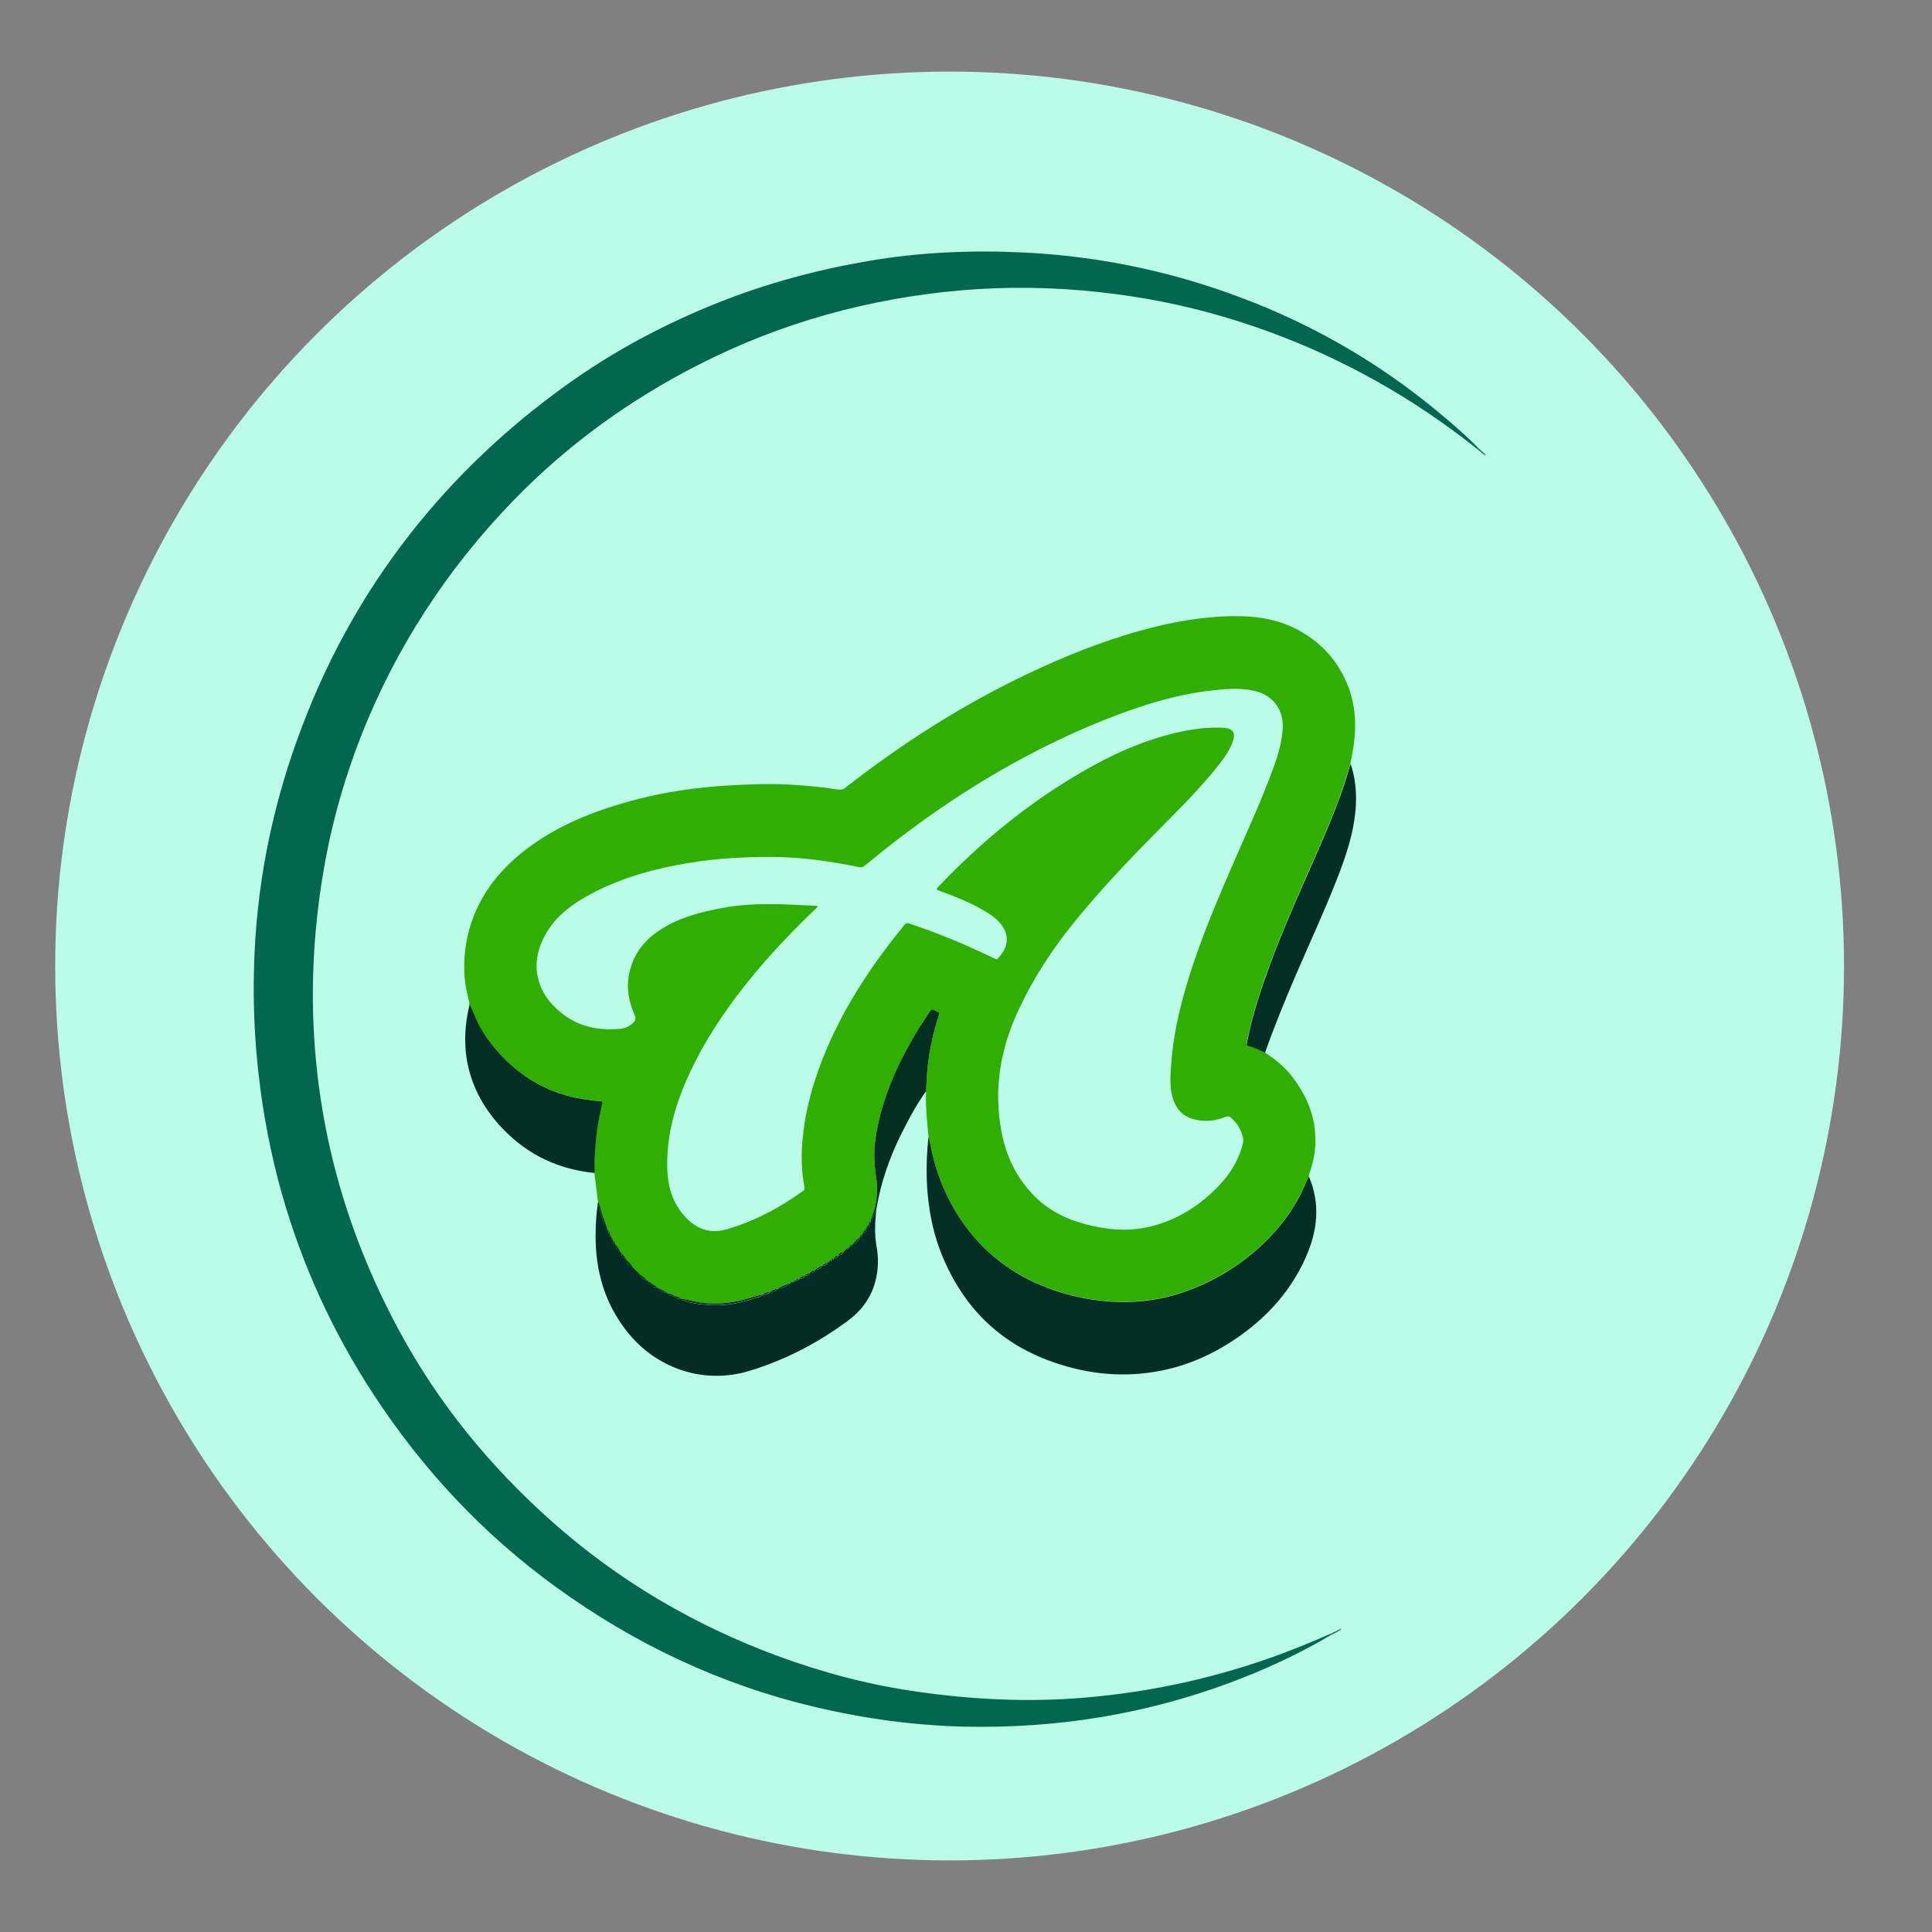 <?xml version="1.0" encoding="utf-8"?>
<!-- Generator: Adobe Illustrator 16.0.0, SVG Export Plug-In . SVG Version: 6.00 Build 0)  -->
<!DOCTYPE svg PUBLIC "-//W3C//DTD SVG 1.1//EN" "http://www.w3.org/Graphics/SVG/1.1/DTD/svg11.dtd">
<svg version="1.1" id="Layer_1" xmlns="http://www.w3.org/2000/svg" xmlns:xlink="http://www.w3.org/1999/xlink" x="0px" y="0px"
	 width="35px" height="35px" viewBox="0 0 35 35" enable-background="new 0 0 35 35" xml:space="preserve">
<rect x="0" y="0" width="35" height="35" fill="#808080" stroke="none"/>
<circle fill-rule="evenodd" clip-rule="evenodd" fill="#BBFCE9" cx="17.203" cy="17.5" r="16.203"/>
<g>
	<path fill-rule="evenodd" clip-rule="evenodd" fill="#30AE01" d="M16.822,20.592c-0.03-0.273-0.055-0.548-0.045-0.824
		c0.007-0.092,0.007-0.183,0.013-0.273c0.027-0.372,0.099-0.734,0.213-1.086c0.013-0.033,0.027-0.07-0.02-0.078
		c-0.047-0.009-0.087-0.084-0.139-0.004c-0.116,0.175-0.23,0.35-0.334,0.533c-0.316,0.561-0.563,1.145-0.652,1.787
		c-0.031,0.225-0.023,0.447,0.013,0.669c0.022,0.138,0.024,0.274,0.008,0.41c-0.015,0.136-0.064,0.261-0.108,0.39l0,0
		c-0.016,0.012-0.022,0.031-0.027,0.052l0,0c-0.022,0.026-0.045,0.056-0.052,0.091l0,0c-0.026,0.027-0.052,0.055-0.064,0.092l0,0
		c-0.005,0.005-0.01,0.01-0.012,0.015l0,0c-0.022,0.011-0.037,0.026-0.042,0.052l0,0c-0.047,0.039-0.093,0.082-0.131,0.131l0,0
		c-0.024,0.006-0.039,0.02-0.052,0.039l0,0c-0.006,0.006-0.008,0.011-0.013,0.013l0,0c-0.005,0.005-0.01,0.011-0.016,0.014l0,0
		c-0.017,0.002-0.029,0.011-0.039,0.026l0,0c-0.005,0.005-0.01,0.009-0.015,0.014c-0.003-0.002-0.007,0-0.01,0.002
		c-0.005,0.004-0.01,0.008-0.012,0.012l0,0c-0.006,0.004-0.011,0.008-0.015,0.012l0,0c-0.037,0.012-0.07,0.033-0.093,0.065l0,0
		c-0.031,0.011-0.059,0.026-0.079,0.054l0,0c-0.017,0-0.031,0.01-0.039,0.025V22.82c-0.017,0.004-0.032,0.011-0.04,0.027l0,0
		c-0.017,0.002-0.031,0.011-0.039,0.026l0,0c-0.036,0.009-0.064,0.03-0.091,0.054l0,0c-0.047,0.02-0.092,0.047-0.131,0.078l0,0
		c-0.037,0.008-0.063,0.029-0.092,0.053l0,0c-0.036,0.008-0.063,0.029-0.094,0.053l0.002-0.002
		c-0.039,0.013-0.073,0.029-0.105,0.055l0,0c-0.02,0.002-0.04,0.01-0.052,0.026v-0.002c-0.02,0.004-0.04,0.011-0.052,0.028l0,0
		c-0.021,0.002-0.04,0.01-0.055,0.025l0,0c-0.081,0.027-0.16,0.062-0.234,0.105l0,0c-0.046,0.01-0.092,0.023-0.131,0.053v-0.002
		c-0.052,0.009-0.101,0.027-0.146,0.054V23.45c-0.118,0.035-0.236,0.071-0.355,0.102c-0.239,0.06-0.481,0.081-0.729,0.05
		c-0.12-0.017-0.239-0.05-0.357-0.072l0,0c-0.045-0.021-0.094-0.042-0.144-0.051l0,0c-0.034-0.028-0.076-0.041-0.118-0.053l0,0
		c-0.066-0.035-0.131-0.07-0.197-0.106v0.002c-0.021-0.026-0.047-0.042-0.079-0.054l0,0c-0.02-0.024-0.047-0.041-0.076-0.053v0.002
		c-0.006-0.006-0.011-0.011-0.015-0.014l0,0c-0.006-0.004-0.011-0.008-0.013-0.012l-0.002-0.001
		c-0.043-0.036-0.077-0.083-0.129-0.104l0,0c-0.006-0.006-0.01-0.011-0.015-0.016l0.002,0.002c-0.004-0.004-0.01-0.01-0.015-0.014
		l0,0c-0.005-0.004-0.008-0.01-0.012-0.013l0,0c-0.006-0.005-0.011-0.011-0.015-0.015l0,0c-0.004-0.003-0.008-0.008-0.013-0.013l0,0
		c-0.006-0.003-0.008-0.007-0.013-0.013l0,0c-0.005-0.004-0.01-0.01-0.015-0.012h0.003c-0.006-0.006-0.011-0.01-0.015-0.016l0,0
		c-0.006-0.003-0.009-0.007-0.013-0.012l0,0c-0.035-0.061-0.087-0.106-0.131-0.158l0,0c-0.006-0.004-0.011-0.008-0.013-0.012l0,0
		c-0.013-0.037-0.039-0.064-0.066-0.092h-0.002c-0.004-0.005-0.008-0.009-0.013-0.014l0,0c-0.003-0.004-0.008-0.009-0.013-0.014l0,0
		c-0.016-0.051-0.047-0.09-0.079-0.131l0,0c-0.005-0.004-0.008-0.008-0.012-0.014l0,0c-0.006-0.025-0.019-0.049-0.04-0.064l0,0
		c-0.003-0.021-0.01-0.04-0.024-0.053l0,0c-0.002-0.021-0.01-0.039-0.027-0.053l0,0c-0.003-0.021-0.01-0.039-0.027-0.053l0,0
		c-0.003-0.02-0.01-0.037-0.024-0.053l0,0c-0.03-0.113-0.087-0.218-0.111-0.333c-0.015-0.057-0.034-0.11-0.052-0.168
		c-0.02-0.167-0.042-0.338-0.063-0.506c0-0.02,0.004-0.04,0-0.06c-0.004-0.254,0.016-0.504,0.05-0.755
		c0.022-0.147,0.054-0.295,0.085-0.442c0.007-0.029,0.004-0.041-0.031-0.044c-0.07-0.005-0.143-0.015-0.214-0.024
		c-0.286-0.035-0.563-0.113-0.822-0.239c-0.297-0.142-0.55-0.341-0.774-0.581c-0.16-0.172-0.297-0.359-0.405-0.568
		c-0.058-0.112-0.097-0.233-0.153-0.346c-0.017-0.117-0.054-0.229-0.071-0.346c-0.041-0.293-0.026-0.583,0.036-0.872
		c0.149-0.668,0.534-1.18,1.067-1.586c0.556-0.423,1.191-0.678,1.858-0.864c0.61-0.17,1.229-0.259,1.862-0.293
		c0.354-0.02,0.71-0.031,1.065-0.011c0.286,0.017,0.573,0.042,0.854,0.087c0.052,0.008,0.095,0.005,0.139-0.031
		c1.034-0.808,2.136-1.511,3.323-2.073c0.647-0.307,1.312-0.574,2.002-0.768c0.561-0.158,1.132-0.262,1.717-0.268
		c0.422-0.004,0.829,0.062,1.199,0.272c0.414,0.235,0.711,0.575,0.876,1.023c0.148,0.397,0.143,0.804,0.064,1.214
		c-0.013,0.053-0.021,0.107-0.032,0.16c-0.062,0.211-0.126,0.421-0.203,0.628c-0.23,0.619-0.513,1.217-0.774,1.824
		c-0.278,0.643-0.543,1.29-0.743,1.961c-0.064,0.209-0.113,0.419-0.155,0.634c-0.005,0.024-0.021,0.06,0.022,0.067
		c0.108,0.021,0.205,0.076,0.303,0.121c0.176,0.115,0.339,0.244,0.472,0.408c0.286,0.359,0.457,0.762,0.444,1.227
		c-0.002,0.174-0.039,0.342-0.091,0.506c-0.01,0.033-0.027,0.065-0.027,0.1c-0.009,0.021-0.021,0.039-0.032,0.059
		c-0.202,0.515-0.53,0.939-0.948,1.297c-0.295,0.254-0.623,0.461-0.982,0.62c-0.38,0.169-0.776,0.269-1.191,0.294
		c-0.417,0.023-0.829-0.025-1.234-0.137c-0.646-0.18-1.207-0.498-1.654-1.007c-0.349-0.397-0.587-0.852-0.735-1.357
		C16.891,20.92,16.863,20.755,16.822,20.592z M14.817,16.412c-0.02,0.041-0.047,0.058-0.071,0.08
		c-0.484,0.464-0.941,0.955-1.351,1.488c-0.422,0.551-0.782,1.135-1.04,1.782c-0.179,0.462-0.285,0.937-0.266,1.432
		c0.013,0.325,0.105,0.624,0.338,0.864c0.2,0.21,0.437,0.296,0.724,0.215c0.511-0.143,0.971-0.391,1.399-0.699
		c0.032-0.024,0.026-0.051,0.022-0.081c-0.055-0.282-0.059-0.569-0.032-0.854c0.052-0.572,0.215-1.118,0.439-1.644
		c0.351-0.821,0.845-1.553,1.407-2.242c0.022-0.03,0.044-0.037,0.081-0.024c0.185,0.062,0.368,0.126,0.549,0.197
		c0.339,0.131,0.667,0.28,0.995,0.435c0.021,0.009,0.039,0.029,0.064,0.005c0.146-0.15,0.232-0.353,0.096-0.57
		c-0.079-0.126-0.194-0.21-0.318-0.284c-0.266-0.159-0.553-0.272-0.841-0.376c-0.055-0.02-0.052-0.033-0.015-0.07
		c0.149-0.155,0.301-0.311,0.459-0.459c0.577-0.553,1.202-1.044,1.883-1.466c0.586-0.361,1.192-0.667,1.861-0.84
		c0.312-0.081,0.625-0.131,0.945-0.117c0.2,0.008,0.252,0.092,0.178,0.278c-0.06,0.15-0.153,0.28-0.251,0.404
		c-0.312,0.393-0.665,0.749-1.018,1.104c-0.585,0.589-1.16,1.188-1.676,1.84c-0.371,0.47-0.689,0.972-0.94,1.517
		c-0.321,0.697-0.438,1.418-0.295,2.176c0.083,0.443,0.272,0.834,0.588,1.157c0.257,0.262,0.57,0.421,0.921,0.515
		c0.383,0.104,0.768,0.141,1.16,0.052c0.464-0.106,0.856-0.341,1.195-0.671c0.214-0.207,0.387-0.445,0.478-0.732
		c0.025-0.07,0.048-0.143,0.031-0.219c-0.033-0.143-0.104-0.262-0.216-0.357c-0.029-0.027-0.057-0.031-0.094-0.016
		c-0.155,0.061-0.313,0.09-0.481,0.064c-0.225-0.03-0.385-0.141-0.464-0.358c-0.076-0.209-0.06-0.423-0.045-0.636
		c0.033-0.52,0.149-1.023,0.299-1.521c0.188-0.619,0.43-1.217,0.685-1.812c0.259-0.612,0.545-1.214,0.785-1.835
		c0.113-0.293,0.225-0.587,0.251-0.905c0.032-0.351-0.157-0.626-0.5-0.71c-0.266-0.064-0.531-0.038-0.795-0.009
		c-0.447,0.05-0.882,0.16-1.307,0.302c-0.81,0.272-1.582,0.628-2.327,1.043c-0.937,0.524-1.812,1.14-2.636,1.824
		c-0.034,0.029-0.064,0.04-0.11,0.03c-0.507-0.106-1.018-0.178-1.534-0.184c-0.604-0.007-1.206,0.035-1.799,0.153
		c-0.572,0.113-1.123,0.285-1.629,0.576c-0.302,0.174-0.567,0.388-0.733,0.704c-0.144,0.273-0.193,0.561-0.092,0.858
		c0.087,0.252,0.258,0.438,0.467,0.588c0.302,0.215,0.645,0.267,1.005,0.233c0.079-0.007,0.156-0.044,0.217-0.1
		c0.048-0.042,0.064-0.082,0.035-0.147c-0.102-0.231-0.153-0.473-0.104-0.728c0.068-0.37,0.278-0.637,0.592-0.833
		c0.336-0.213,0.716-0.308,1.102-0.38C13.659,16.341,14.234,16.383,14.817,16.412z"/>
	<path fill-rule="evenodd" clip-rule="evenodd" fill="#02674E" d="M24.112,29.619c-0.59,0.351-1.21,0.635-1.854,0.874
		c-0.756,0.279-1.53,0.485-2.325,0.616c-0.814,0.135-1.635,0.188-2.461,0.171c-0.917-0.022-1.818-0.146-2.709-0.357
		c-1.713-0.405-3.271-1.142-4.692-2.173c-1.324-0.96-2.419-2.133-3.312-3.5c-0.732-1.123-1.285-2.328-1.651-3.619
		c-0.199-0.705-0.338-1.422-0.421-2.15c-0.075-0.649-0.104-1.303-0.085-1.957c0.037-1.417,0.301-2.792,0.782-4.125
		c0.486-1.354,1.165-2.604,2.054-3.737c0.804-1.024,1.738-1.905,2.793-2.666c0.868-0.627,1.807-1.128,2.801-1.522
		c0.866-0.343,1.763-0.585,2.685-0.743c0.947-0.164,1.903-0.204,2.866-0.155c1.446,0.074,2.839,0.385,4.182,0.926
		c1.155,0.465,2.219,1.09,3.187,1.877c0.197,0.161,0.393,0.328,0.583,0.499c0.081,0.073,0.158,0.152,0.236,0.229
		c-0.008,0.005-0.015,0.012-0.022,0.018c-0.214-0.169-0.432-0.333-0.653-0.489c-1.199-0.843-2.503-1.474-3.908-1.891
		c-0.74-0.22-1.495-0.368-2.264-0.452C19.084,5.2,18.247,5.188,17.408,5.26c-1.668,0.146-3.257,0.584-4.75,1.346
		c-1.25,0.638-2.375,1.448-3.353,2.457c-1.207,1.246-2.138,2.673-2.772,4.291C6.22,14.159,5.99,14.988,5.85,15.843
		c-0.17,1.029-0.225,2.066-0.148,3.108c0.136,1.831,0.659,3.547,1.531,5.158c0.708,1.313,1.639,2.451,2.752,3.443
		c1.212,1.079,2.585,1.887,4.104,2.448c0.82,0.302,1.661,0.524,2.525,0.646c1.009,0.145,2.023,0.195,3.04,0.108
		c1.22-0.104,2.401-0.364,3.55-0.79c0.299-0.111,0.593-0.232,0.884-0.36C24.098,29.607,24.107,29.607,24.112,29.619z"/>
	<path fill-rule="evenodd" clip-rule="evenodd" fill="#032E24" d="M16.822,20.592c0.041,0.163,0.068,0.328,0.114,0.489
		c0.148,0.506,0.387,0.96,0.735,1.357c0.447,0.509,1.008,0.827,1.654,1.007c0.405,0.111,0.817,0.16,1.234,0.137
		c0.415-0.025,0.812-0.125,1.191-0.294c0.359-0.159,0.688-0.366,0.982-0.62c0.418-0.357,0.746-0.782,0.948-1.297
		c0.011-0.02,0.023-0.038,0.032-0.059c0.21,0.496,0.158,0.982-0.055,1.462c-0.301,0.68-0.795,1.186-1.418,1.575
		c-0.413,0.256-0.857,0.43-1.339,0.506c-0.656,0.104-1.296,0.021-1.915-0.213c-0.884-0.333-1.501-0.945-1.879-1.805
		c-0.204-0.463-0.298-0.955-0.317-1.461C16.782,21.115,16.79,20.853,16.822,20.592z"/>
	<path fill-rule="evenodd" clip-rule="evenodd" fill="#032D24" d="M15.299,22.654c0.003-0.002,0.007-0.004,0.01-0.002
		c0.005-0.005,0.01-0.009,0.015-0.014l0,0c0.021,0.001,0.039,0.002,0.039-0.026l0,0c0.006-0.003,0.011-0.009,0.016-0.014l0,0
		c0.005-0.002,0.007-0.007,0.013-0.013l0,0c0.029,0.002,0.052-0.004,0.052-0.039l0,0c0.059-0.011,0.121-0.071,0.131-0.131l0,0
		c0.034-0.001,0.042-0.023,0.042-0.052l0,0c0.002-0.005,0.007-0.01,0.012-0.015l0,0c0.049-0.01,0.069-0.042,0.064-0.092l0,0
		c0.044-0.014,0.055-0.049,0.052-0.091l0,0c0.037-0.003,0.024-0.032,0.027-0.052l0,0c0.025,0,0.025-0.02,0.032-0.035
		c0.029-0.051,0.034-0.113,0.071-0.162c-0.024,0.218-0.034,0.437,0.003,0.654c0.019,0.108,0.031,0.219,0.026,0.33
		c-0.017,0.425-0.197,0.768-0.535,1.02c-0.544,0.405-1.138,0.715-1.79,0.914c-0.856,0.261-1.708-0.063-2.219-0.711
		c-0.407-0.514-0.573-1.101-0.57-1.743c0-0.2,0.013-0.397,0.042-0.594c0.013,0.11,0.052,0.214,0.092,0.317
		c0.017,0.052,0.022,0.115,0.076,0.152l0,0c0,0.021-0.013,0.05,0.024,0.053l0,0c0.003,0.021-0.01,0.049,0.027,0.053l0,0
		c0.003,0.021-0.01,0.049,0.027,0.053l0,0c0,0.02-0.013,0.05,0.024,0.053l0,0c0,0.029-0.005,0.063,0.04,0.064l0,0
		c0.004,0.006,0.007,0.01,0.012,0.014l0,0c0.003,0.059,0.027,0.104,0.079,0.131l0,0c0.005,0.005,0.01,0.01,0.013,0.014l0,0
		c0.005,0.005,0.009,0.009,0.013,0.014h0.002c-0.002,0.049,0.015,0.082,0.066,0.092l0,0c0.002,0.004,0.007,0.008,0.013,0.012l0,0
		c0.015,0.076,0.061,0.127,0.131,0.158l0,0c0.004,0.005,0.007,0.009,0.013,0.012l0,0c0.004,0.006,0.009,0.01,0.015,0.016h-0.003
		c0.005,0.002,0.01,0.008,0.015,0.012l0,0c0.005,0.006,0.007,0.01,0.013,0.013l0,0c0.005,0.005,0.009,0.01,0.013,0.013l0,0
		c0.004,0.004,0.009,0.01,0.015,0.015l0,0c0.004,0.003,0.007,0.009,0.012,0.013l0,0c0.005,0.004,0.011,0.01,0.015,0.014
		l-0.002-0.002c0.005,0.005,0.009,0.01,0.015,0.016l0,0c0.024,0.057,0.059,0.103,0.129,0.104l0.002,0.001
		c0.002,0.004,0.007,0.008,0.013,0.012l0,0c0.004,0.003,0.009,0.008,0.015,0.014v-0.002c0.004,0.049,0.037,0.056,0.076,0.053l0,0
		c0.007,0.05,0.04,0.057,0.079,0.054v-0.002c0.05,0.069,0.116,0.102,0.197,0.106l0,0c0.027,0.047,0.069,0.056,0.118,0.053l0,0
		c0.032,0.056,0.09,0.054,0.144,0.051l0,0c0,0.016,0.007,0.022,0.022,0.027c0.115,0.045,0.237,0.063,0.355,0.074
		c0.199,0.02,0.405,0.016,0.603-0.025c0.128-0.025,0.254-0.064,0.38-0.104c0.027-0.009,0.068-0.009,0.081-0.051v0.002
		c0.057,0.003,0.108-0.004,0.146-0.054V23.4c0.05,0.001,0.102,0.001,0.131-0.053l0,0c0.089-0.012,0.17-0.037,0.234-0.105l0,0
		c0.022-0.002,0.05,0.01,0.055-0.025l0,0c0.02-0.004,0.047,0.01,0.052-0.028v0.002c0.021-0.003,0.05,0.009,0.052-0.026l0,0
		c0.045,0.002,0.089-0.002,0.105-0.055l-0.002,0.002c0.045,0.002,0.079-0.009,0.094-0.053l0,0c0.043,0.002,0.077-0.008,0.092-0.053
		l0,0c0.057-0.004,0.106-0.021,0.131-0.078l0,0c0.042,0.002,0.078-0.008,0.091-0.054l0,0c0.021,0.001,0.039,0.003,0.039-0.026l0,0
		c0.021,0.002,0.04,0.004,0.04-0.027v0.002c0.021,0.002,0.039,0.002,0.039-0.025l0,0c0.037-0.003,0.072-0.006,0.079-0.054l0,0
		c0.045-0.003,0.08-0.019,0.093-0.065l0,0c0.004-0.004,0.009-0.008,0.015-0.012l0,0C15.289,22.662,15.294,22.658,15.299,22.654z"/>
	<path fill-rule="evenodd" clip-rule="evenodd" fill="#032E24" d="M8.508,18.191c0.057,0.112,0.096,0.233,0.153,0.346
		c0.108,0.209,0.245,0.396,0.405,0.568c0.225,0.24,0.478,0.439,0.774,0.581c0.26,0.126,0.536,0.204,0.822,0.239
		c0.071,0.01,0.144,0.02,0.214,0.024c0.035,0.003,0.038,0.015,0.031,0.044c-0.031,0.147-0.063,0.295-0.085,0.442
		c-0.034,0.251-0.054,0.501-0.05,0.755c0.004,0.02,0,0.04,0,0.06c-0.656-0.066-1.213-0.328-1.67-0.807
		c-0.312-0.329-0.531-0.706-0.627-1.15C8.397,18.924,8.419,18.556,8.508,18.191z"/>
	<path fill-rule="evenodd" clip-rule="evenodd" fill="#032E23" d="M22.917,19.072c-0.098-0.045-0.194-0.1-0.303-0.121
		c-0.044-0.008-0.027-0.043-0.022-0.067c0.042-0.215,0.091-0.425,0.155-0.634c0.2-0.672,0.465-1.319,0.743-1.961
		c0.262-0.607,0.544-1.205,0.774-1.824c0.077-0.207,0.142-0.417,0.203-0.628c0.084,0.243,0.108,0.493,0.096,0.748
		c-0.026,0.479-0.179,0.926-0.353,1.367c-0.232,0.589-0.498,1.162-0.748,1.742C23.269,18.146,23.081,18.605,22.917,19.072z"/>
	<path fill-rule="evenodd" clip-rule="evenodd" fill="#032F21" d="M15.874,21.918c-0.037,0.049-0.042,0.111-0.071,0.162
		c-0.007,0.016-0.007,0.035-0.032,0.035c0.044-0.129,0.094-0.254,0.108-0.39c0.017-0.136,0.015-0.272-0.008-0.41
		c-0.036-0.222-0.044-0.444-0.013-0.669c0.09-0.643,0.336-1.227,0.652-1.787c0.104-0.184,0.218-0.358,0.334-0.533
		c0.052-0.08,0.092-0.005,0.139,0.004c0.047,0.008,0.032,0.045,0.02,0.078c-0.114,0.352-0.186,0.714-0.213,1.086
		c-0.006,0.091-0.006,0.182-0.013,0.273c-0.146,0.203-0.267,0.418-0.38,0.64c-0.22,0.417-0.39,0.854-0.487,1.318
		C15.896,21.789,15.887,21.854,15.874,21.918z"/>
	<path fill-rule="evenodd" clip-rule="evenodd" fill="#032F21" d="M10.999,22.258c-0.054-0.037-0.06-0.101-0.076-0.152
		c-0.04-0.104-0.079-0.207-0.092-0.317c0.002-0.011,0.005-0.021,0.005-0.031c0.018,0.058,0.037,0.111,0.052,0.168
		C10.912,22.04,10.969,22.145,10.999,22.258z"/>
	<path fill-rule="evenodd" clip-rule="evenodd" fill="#42786B" d="M24.112,29.619c-0.005-0.012-0.015-0.012-0.024-0.015
		c0.066-0.033,0.133-0.065,0.202-0.099c0.002,0.005,0.006,0.01,0.008,0.015C24.235,29.555,24.182,29.598,24.112,29.619z"/>
	<path fill-rule="evenodd" clip-rule="evenodd" fill="#357162" d="M26.748,8.124c0.008-0.006,0.015-0.013,0.022-0.018
		c0.048,0.043,0.097,0.086,0.144,0.13c-0.005,0.004-0.008,0.008-0.01,0.012C26.848,8.212,26.798,8.167,26.748,8.124z"/>
	<path fill-rule="evenodd" clip-rule="evenodd" fill="#032F21" d="M13.803,23.45c-0.013,0.042-0.054,0.042-0.081,0.051
		c-0.126,0.04-0.252,0.079-0.38,0.104c-0.197,0.041-0.403,0.045-0.603,0.025c-0.118-0.012-0.24-0.029-0.355-0.074
		c-0.016-0.005-0.022-0.012-0.022-0.027c0.118,0.022,0.237,0.056,0.357,0.072c0.247,0.031,0.489,0.01,0.729-0.05
		C13.566,23.521,13.685,23.485,13.803,23.45z"/>
	<path fill-rule="evenodd" clip-rule="evenodd" fill="#032F21" d="M14.313,23.242c-0.064,0.068-0.146,0.094-0.234,0.105
		C14.153,23.304,14.232,23.27,14.313,23.242z"/>
	<path fill-rule="evenodd" clip-rule="evenodd" fill="#032F21" d="M12.1,23.426c-0.081-0.005-0.147-0.037-0.197-0.106
		C11.969,23.355,12.033,23.391,12.1,23.426z"/>
	<path fill-rule="evenodd" clip-rule="evenodd" fill="#032F21" d="M11.471,22.967c-0.07-0.031-0.116-0.082-0.131-0.158
		C11.384,22.86,11.436,22.906,11.471,22.967z"/>
	<path fill-rule="evenodd" clip-rule="evenodd" fill="#032F21" d="M15.573,22.416c-0.01,0.06-0.072,0.12-0.131,0.131
		C15.48,22.498,15.526,22.455,15.573,22.416z"/>
	<path fill-rule="evenodd" clip-rule="evenodd" fill="#032F21" d="M11.718,23.19c-0.07-0.002-0.104-0.048-0.129-0.104
		C11.641,23.107,11.675,23.154,11.718,23.19z"/>
	<path fill-rule="evenodd" clip-rule="evenodd" fill="#032F21" d="M14.892,22.928c-0.024,0.058-0.074,0.074-0.131,0.078
		C14.8,22.975,14.845,22.947,14.892,22.928z"/>
	<path fill-rule="evenodd" clip-rule="evenodd" fill="#032F21" d="M11.233,22.678c-0.052-0.027-0.076-0.072-0.079-0.131
		C11.187,22.588,11.218,22.627,11.233,22.678z"/>
	<path fill-rule="evenodd" clip-rule="evenodd" fill="#032F21" d="M12.361,23.529c-0.054,0.003-0.111,0.005-0.144-0.051
		C12.268,23.487,12.316,23.508,12.361,23.529z"/>
	<path fill-rule="evenodd" clip-rule="evenodd" fill="#032F21" d="M14.079,23.348c-0.029,0.054-0.081,0.054-0.131,0.053
		C13.987,23.371,14.033,23.357,14.079,23.348z"/>
	<path fill-rule="evenodd" clip-rule="evenodd" fill="#032F21" d="M13.948,23.398c-0.037,0.05-0.089,0.057-0.146,0.054
		C13.848,23.426,13.896,23.407,13.948,23.398z"/>
	<path fill-rule="evenodd" clip-rule="evenodd" fill="#032F21" d="M15.691,22.258c0.005,0.05-0.016,0.082-0.064,0.092
		C15.64,22.313,15.665,22.285,15.691,22.258z"/>
	<path fill-rule="evenodd" clip-rule="evenodd" fill="#032F21" d="M12.218,23.479c-0.049,0.003-0.091-0.006-0.118-0.053
		C12.142,23.438,12.184,23.45,12.218,23.479z"/>
	<path fill-rule="evenodd" clip-rule="evenodd" fill="#032F21" d="M11.327,22.797c-0.052-0.01-0.068-0.043-0.066-0.092
		C11.288,22.732,11.314,22.76,11.327,22.797z"/>
	<path fill-rule="evenodd" clip-rule="evenodd" fill="#032F21" d="M14.577,23.109c-0.017,0.053-0.061,0.057-0.105,0.055
		C14.504,23.139,14.538,23.122,14.577,23.109z"/>
	<path fill-rule="evenodd" clip-rule="evenodd" fill="#032F21" d="M15.272,22.678c-0.013,0.047-0.048,0.063-0.093,0.065
		C15.202,22.711,15.235,22.689,15.272,22.678z"/>
	<path fill-rule="evenodd" clip-rule="evenodd" fill="#032F21" d="M15.743,22.167c0.003,0.042-0.008,0.077-0.052,0.091
		C15.698,22.223,15.721,22.193,15.743,22.167z"/>
	<path fill-rule="evenodd" clip-rule="evenodd" fill="#032F21" d="M11.823,23.268c-0.039,0.003-0.072-0.004-0.076-0.053
		C11.776,23.227,11.804,23.243,11.823,23.268z"/>
	<path fill-rule="evenodd" clip-rule="evenodd" fill="#032F21" d="M14.982,22.874c-0.013,0.046-0.049,0.056-0.091,0.054
		C14.918,22.904,14.946,22.883,14.982,22.874z"/>
	<path fill-rule="evenodd" clip-rule="evenodd" fill="#032F21" d="M14.669,23.059c-0.015,0.044-0.049,0.055-0.094,0.053
		C14.605,23.088,14.633,23.066,14.669,23.059z"/>
	<path fill-rule="evenodd" clip-rule="evenodd" fill="#032F21" d="M14.761,23.006c-0.015,0.045-0.049,0.055-0.092,0.053
		C14.697,23.035,14.724,23.014,14.761,23.006z"/>
	<path fill-rule="evenodd" clip-rule="evenodd" fill="#032F21" d="M11.902,23.321c-0.039,0.003-0.072-0.004-0.079-0.054
		C11.855,23.279,11.882,23.295,11.902,23.321z"/>
	<path fill-rule="evenodd" clip-rule="evenodd" fill="#032F21" d="M15.18,22.743c-0.007,0.048-0.042,0.051-0.079,0.054
		C15.121,22.77,15.148,22.754,15.18,22.743z"/>
	<path fill-rule="evenodd" clip-rule="evenodd" fill="#032F21" d="M11.143,22.533c-0.045-0.001-0.04-0.035-0.04-0.064
		C11.124,22.484,11.137,22.508,11.143,22.533z"/>
	<path fill-rule="evenodd" clip-rule="evenodd" fill="#032F21" d="M15.615,22.364c0,0.028-0.008,0.051-0.042,0.052
		C15.578,22.391,15.593,22.375,15.615,22.364z"/>
	<path fill-rule="evenodd" clip-rule="evenodd" fill="#032F21" d="M15.442,22.547c0,0.035-0.022,0.041-0.052,0.039
		C15.403,22.566,15.418,22.553,15.442,22.547z"/>
	<path fill-rule="evenodd" clip-rule="evenodd" fill="#032F21" d="M11.078,22.416c-0.037-0.004-0.024-0.032-0.027-0.053
		C11.068,22.377,11.076,22.396,11.078,22.416z"/>
	<path fill-rule="evenodd" clip-rule="evenodd" fill="#032F21" d="M14.472,23.164c-0.002,0.035-0.031,0.023-0.052,0.026
		C14.432,23.174,14.452,23.166,14.472,23.164z"/>
	<path fill-rule="evenodd" clip-rule="evenodd" fill="#032F21" d="M11.051,22.363c-0.037-0.004-0.024-0.031-0.027-0.053
		C11.041,22.324,11.048,22.342,11.051,22.363z"/>
	<path fill-rule="evenodd" clip-rule="evenodd" fill="#032F21" d="M14.42,23.188c-0.005,0.038-0.032,0.024-0.052,0.028
		C14.38,23.199,14.4,23.192,14.42,23.188z"/>
	<path fill-rule="evenodd" clip-rule="evenodd" fill="#032F21" d="M11.023,22.311c-0.037-0.003-0.024-0.031-0.024-0.053
		C11.014,22.273,11.021,22.291,11.023,22.311z"/>
	<path fill-rule="evenodd" clip-rule="evenodd" fill="#032F21" d="M14.368,23.217c-0.005,0.035-0.032,0.023-0.055,0.025
		C14.328,23.227,14.347,23.219,14.368,23.217z"/>
	<path fill-rule="evenodd" clip-rule="evenodd" fill="#032F21" d="M11.103,22.469c-0.037-0.003-0.024-0.033-0.024-0.053
		C11.093,22.429,11.1,22.448,11.103,22.469z"/>
	<path fill-rule="evenodd" clip-rule="evenodd" fill="#032F21" d="M15.771,22.115c-0.003,0.02,0.01,0.049-0.027,0.052
		C15.748,22.146,15.755,22.127,15.771,22.115z"/>
	<path fill-rule="evenodd" clip-rule="evenodd" fill="#032F21" d="M15.062,22.82c0,0.031-0.02,0.029-0.04,0.027
		C15.029,22.831,15.045,22.824,15.062,22.82z"/>
	<path fill-rule="evenodd" clip-rule="evenodd" fill="#032F21" d="M15.362,22.612c0,0.028-0.019,0.027-0.039,0.026
		C15.333,22.623,15.346,22.614,15.362,22.612z"/>
	<path fill-rule="evenodd" clip-rule="evenodd" fill="#032F21" d="M15.101,22.797c0,0.027-0.019,0.027-0.039,0.025
		C15.069,22.807,15.084,22.797,15.101,22.797z"/>
	<path fill-rule="evenodd" clip-rule="evenodd" fill="#032F21" d="M15.021,22.848c0,0.029-0.019,0.027-0.039,0.026
		C14.99,22.858,15.005,22.85,15.021,22.848z"/>
	<path fill-rule="evenodd" clip-rule="evenodd" fill="#032F21" d="M11.576,23.072c-0.004-0.004-0.01-0.01-0.015-0.014
		C11.566,23.063,11.572,23.068,11.576,23.072z"/>
	<path fill-rule="evenodd" clip-rule="evenodd" fill="#032F21" d="M11.154,22.547c-0.005-0.004-0.008-0.008-0.012-0.014
		C11.146,22.539,11.149,22.543,11.154,22.547z"/>
	<path fill-rule="evenodd" clip-rule="evenodd" fill="#032F21" d="M15.391,22.586c-0.006,0.006-0.008,0.011-0.013,0.013
		C15.383,22.597,15.385,22.592,15.391,22.586z"/>
	<path fill-rule="evenodd" clip-rule="evenodd" fill="#032F21" d="M15.378,22.599c-0.005,0.005-0.01,0.011-0.016,0.014
		C15.368,22.609,15.373,22.604,15.378,22.599z"/>
	<path fill-rule="evenodd" clip-rule="evenodd" fill="#032F21" d="M15.323,22.639c-0.005,0.005-0.01,0.009-0.015,0.014
		C15.313,22.647,15.318,22.644,15.323,22.639z"/>
	<path fill-rule="evenodd" clip-rule="evenodd" fill="#032F21" d="M15.299,22.654c-0.005,0.004-0.01,0.008-0.012,0.012
		C15.289,22.662,15.294,22.658,15.299,22.654z"/>
	<path fill-rule="evenodd" clip-rule="evenodd" fill="#032F21" d="M15.287,22.666c-0.006,0.004-0.011,0.008-0.015,0.012
		C15.276,22.674,15.281,22.67,15.287,22.666z"/>
	<path fill-rule="evenodd" clip-rule="evenodd" fill="#032F21" d="M11.246,22.691c-0.003-0.004-0.008-0.009-0.013-0.014
		C11.238,22.683,11.243,22.688,11.246,22.691z"/>
	<path fill-rule="evenodd" clip-rule="evenodd" fill="#032F21" d="M11.747,23.217c-0.006-0.006-0.011-0.011-0.015-0.014
		C11.736,23.206,11.741,23.211,11.747,23.217z"/>
	<path fill-rule="evenodd" clip-rule="evenodd" fill="#032F21" d="M11.483,22.979c-0.006-0.003-0.009-0.007-0.013-0.012
		C11.475,22.972,11.478,22.976,11.483,22.979z"/>
	<path fill-rule="evenodd" clip-rule="evenodd" fill="#032F21" d="M11.498,22.994c-0.006-0.006-0.011-0.01-0.015-0.016
		C11.487,22.984,11.492,22.988,11.498,22.994z"/>
	<path fill-rule="evenodd" clip-rule="evenodd" fill="#032F21" d="M11.34,22.809c-0.006-0.004-0.011-0.008-0.013-0.012
		C11.329,22.801,11.334,22.805,11.34,22.809z"/>
	<path fill-rule="evenodd" clip-rule="evenodd" fill="#032F21" d="M11.51,23.006c-0.005-0.004-0.01-0.01-0.015-0.012
		C11.5,22.996,11.505,23.002,11.51,23.006z"/>
	<path fill-rule="evenodd" clip-rule="evenodd" fill="#032F21" d="M11.732,23.203c-0.006-0.004-0.011-0.008-0.013-0.012
		C11.722,23.195,11.727,23.199,11.732,23.203z"/>
	<path fill-rule="evenodd" clip-rule="evenodd" fill="#032F21" d="M11.522,23.019c-0.006-0.003-0.008-0.007-0.013-0.013
		C11.515,23.012,11.517,23.016,11.522,23.019z"/>
	<path fill-rule="evenodd" clip-rule="evenodd" fill="#032F21" d="M15.627,22.35c-0.005,0.005-0.01,0.01-0.012,0.015
		C15.617,22.359,15.622,22.354,15.627,22.35z"/>
	<path fill-rule="evenodd" clip-rule="evenodd" fill="#032F21" d="M11.535,23.031c-0.004-0.003-0.008-0.008-0.013-0.013
		C11.527,23.023,11.531,23.028,11.535,23.031z"/>
	<path fill-rule="evenodd" clip-rule="evenodd" fill="#032F21" d="M11.55,23.046c-0.006-0.005-0.011-0.011-0.015-0.015
		C11.539,23.035,11.544,23.041,11.55,23.046z"/>
	<path fill-rule="evenodd" clip-rule="evenodd" fill="#032F21" d="M11.562,23.059c-0.005-0.004-0.008-0.01-0.012-0.013
		C11.554,23.049,11.557,23.055,11.562,23.059z"/>
	<path fill-rule="evenodd" clip-rule="evenodd" fill="#032F21" d="M11.259,22.705c-0.004-0.005-0.008-0.009-0.013-0.014
		C11.251,22.696,11.255,22.7,11.259,22.705z"/>
	<path fill-rule="evenodd" clip-rule="evenodd" fill="#032F21" d="M11.589,23.086c-0.006-0.006-0.01-0.011-0.015-0.016
		C11.579,23.075,11.583,23.08,11.589,23.086z"/>
</g>
</svg>
